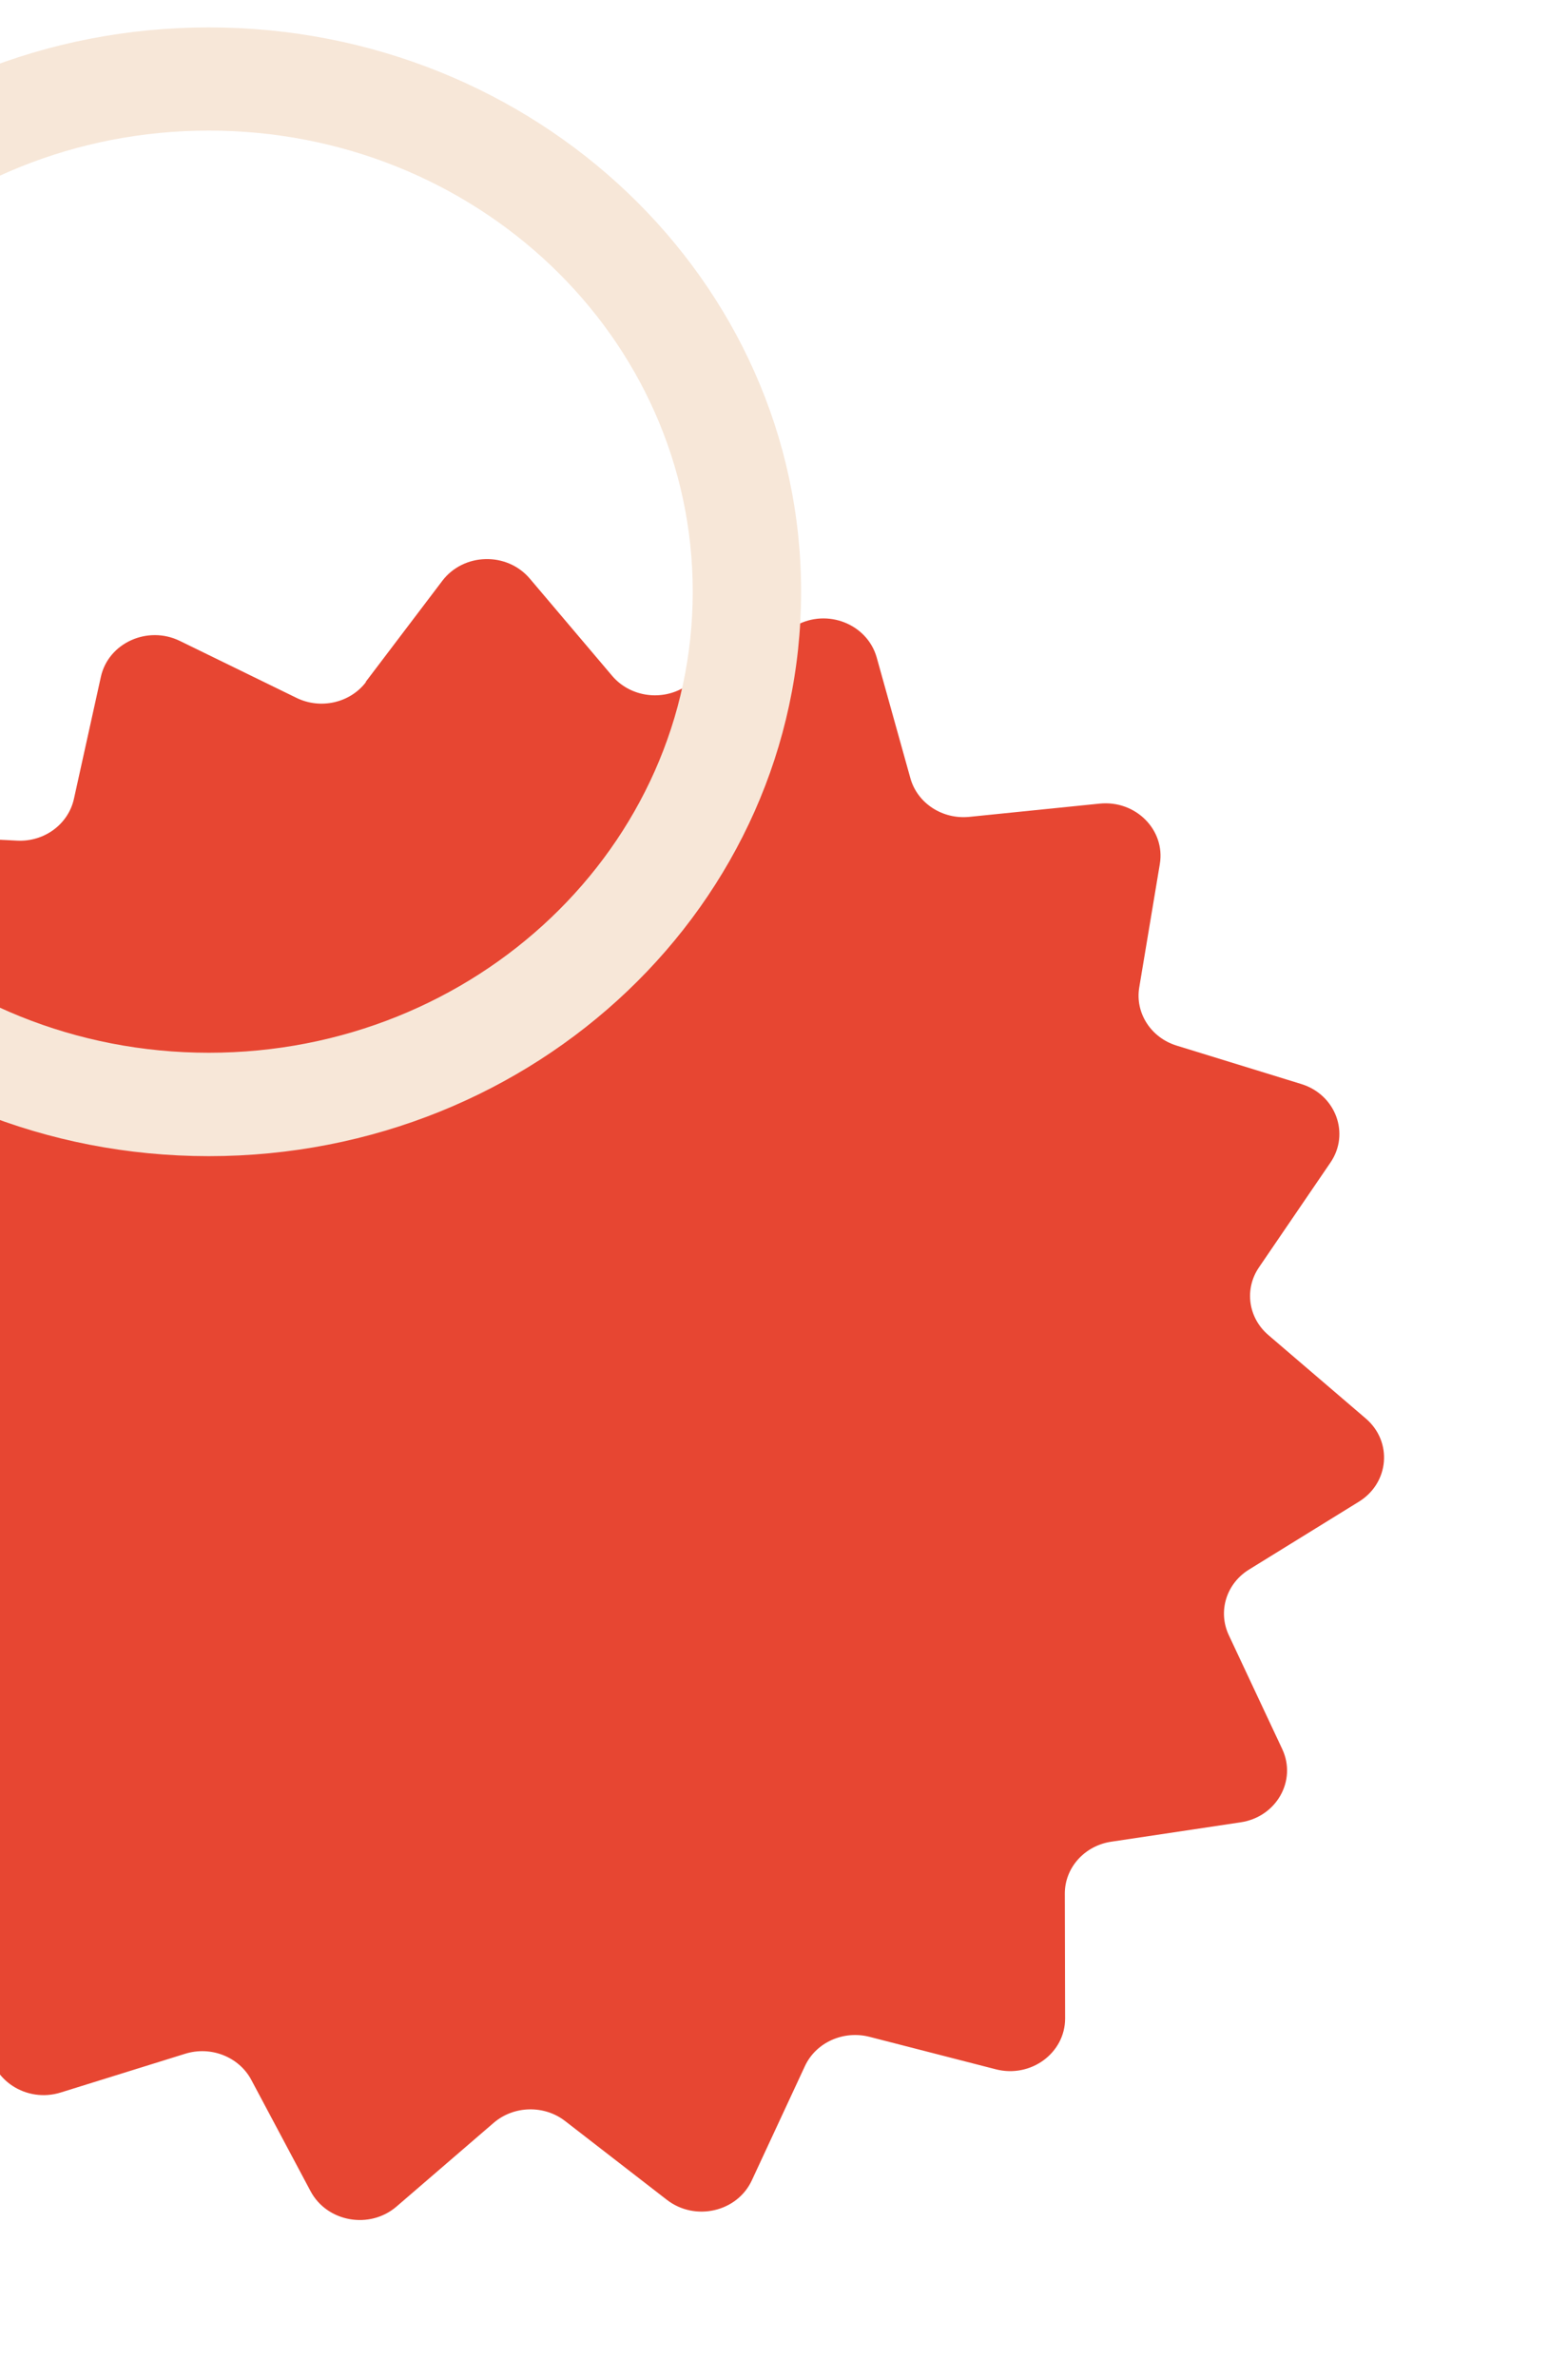 <svg width="229" height="347" viewBox="0 0 229 347" fill="none" xmlns="http://www.w3.org/2000/svg">
<g filter="url(#filter0_d_1505_178)">
<path d="M53.394 95.557L64.605 80.777C67.71 76.699 74.042 76.531 77.375 80.463L89.394 94.646C91.879 97.587 96.259 98.363 99.689 96.463L116.231 87.318C120.818 84.774 126.656 87.09 128.036 91.967L132.958 109.6C133.98 113.256 137.645 115.642 141.578 115.24L160.587 113.308C165.854 112.767 170.222 117.151 169.387 122.132L166.384 140.132C165.755 143.857 168.087 147.474 171.84 148.631L190.037 154.237C195.084 155.785 197.196 161.492 194.302 165.711L183.867 181.001C181.705 184.176 182.287 188.359 185.24 190.885L199.469 203.067C203.406 206.435 202.908 212.454 198.472 215.201L182.422 225.111C179.102 227.152 177.835 231.212 179.458 234.683L187.267 251.323C189.425 255.928 186.408 261.243 181.175 262.014L162.292 264.842C158.381 265.428 155.508 268.647 155.513 272.417L155.555 290.645C155.559 295.695 150.538 299.382 145.425 298.062L126.972 293.321C123.141 292.348 119.142 294.164 117.547 297.613L109.8 314.279C107.654 318.897 101.509 320.303 97.394 317.119L82.542 305.624C79.476 303.243 75.024 303.361 72.099 305.88L57.923 318.089C53.997 321.478 47.766 320.367 45.36 315.866L36.702 299.61C34.908 296.25 30.813 294.626 27.049 295.795L8.879 301.448C3.849 303.026 -1.374 299.597 -1.649 294.561L-2.631 276.359C-2.835 272.587 -5.901 269.518 -9.837 269.115L-28.863 267.232C-34.125 266.705 -37.441 261.559 -35.54 256.855L-28.676 239.845C-27.251 236.317 -28.733 232.316 -32.168 230.446L-48.758 221.342C-53.35 218.835 -54.191 212.838 -50.433 209.275L-36.897 196.406C-34.083 193.746 -33.754 189.52 -36.092 186.474L-47.354 171.739C-50.474 167.663 -48.675 161.867 -43.724 160.07L-25.869 153.565C-22.174 152.221 -20.054 148.487 -20.882 144.81L-24.909 126.973C-26.03 122.036 -21.911 117.441 -16.611 117.722L2.488 118.71C6.45 118.918 9.957 116.337 10.791 112.636L14.732 94.801C15.825 89.855 21.546 87.265 26.257 89.554L43.295 97.868C46.82 99.599 51.151 98.608 53.465 95.541L53.394 95.557Z" fill="#E74632"/>
</g>
<g filter="url(#filter1_d_1505_178)">
<path d="M30.5 0C-17.28 0 -56 36.877 -56 82.385C-56 127.893 -17.264 164.77 30.5 164.77C78.264 164.77 117 127.893 117 82.385C117 36.877 78.264 0 30.5 0ZM30.5 149.675C-8.536 149.675 -40.173 119.547 -40.173 82.369C-40.173 45.192 -8.536 15.064 30.5 15.064C69.536 15.064 101.173 45.192 101.173 82.369C101.173 119.547 69.536 149.675 30.5 149.675Z" fill="#F7E7D8"/>
</g>
<defs>
<filter id="filter0_d_1505_178" x="-56.797" y="77.614" width="262.932" height="250.453" filterUnits="userSpaceOnUse" color-interpolation-filters="sRGB">
<feFlood flood-opacity="0" result="BackgroundImageFix"/>
<feColorMatrix in="SourceAlpha" type="matrix" values="0 0 0 0 0 0 0 0 0 0 0 0 0 0 0 0 0 0 127 0" result="hardAlpha"/>
<feOffset dy="4"/>
<feGaussianBlur stdDeviation="2"/>
<feComposite in2="hardAlpha" operator="out"/>
<feColorMatrix type="matrix" values="0 0 0 0 0 0 0 0 0 0 0 0 0 0 0 0 0 0 0.25 0"/>
<feBlend mode="normal" in2="BackgroundImageFix" result="effect1_dropShadow_1505_178"/>
<feBlend mode="normal" in="SourceGraphic" in2="effect1_dropShadow_1505_178" result="shape"/>
</filter>
<filter id="filter1_d_1505_178" x="-60" y="0" width="181" height="172.77" filterUnits="userSpaceOnUse" color-interpolation-filters="sRGB">
<feFlood flood-opacity="0" result="BackgroundImageFix"/>
<feColorMatrix in="SourceAlpha" type="matrix" values="0 0 0 0 0 0 0 0 0 0 0 0 0 0 0 0 0 0 127 0" result="hardAlpha"/>
<feOffset dy="4"/>
<feGaussianBlur stdDeviation="2"/>
<feComposite in2="hardAlpha" operator="out"/>
<feColorMatrix type="matrix" values="0 0 0 0 0 0 0 0 0 0 0 0 0 0 0 0 0 0 0.25 0"/>
<feBlend mode="normal" in2="BackgroundImageFix" result="effect1_dropShadow_1505_178"/>
<feBlend mode="normal" in="SourceGraphic" in2="effect1_dropShadow_1505_178" result="shape"/>
</filter>
</defs>
</svg>
